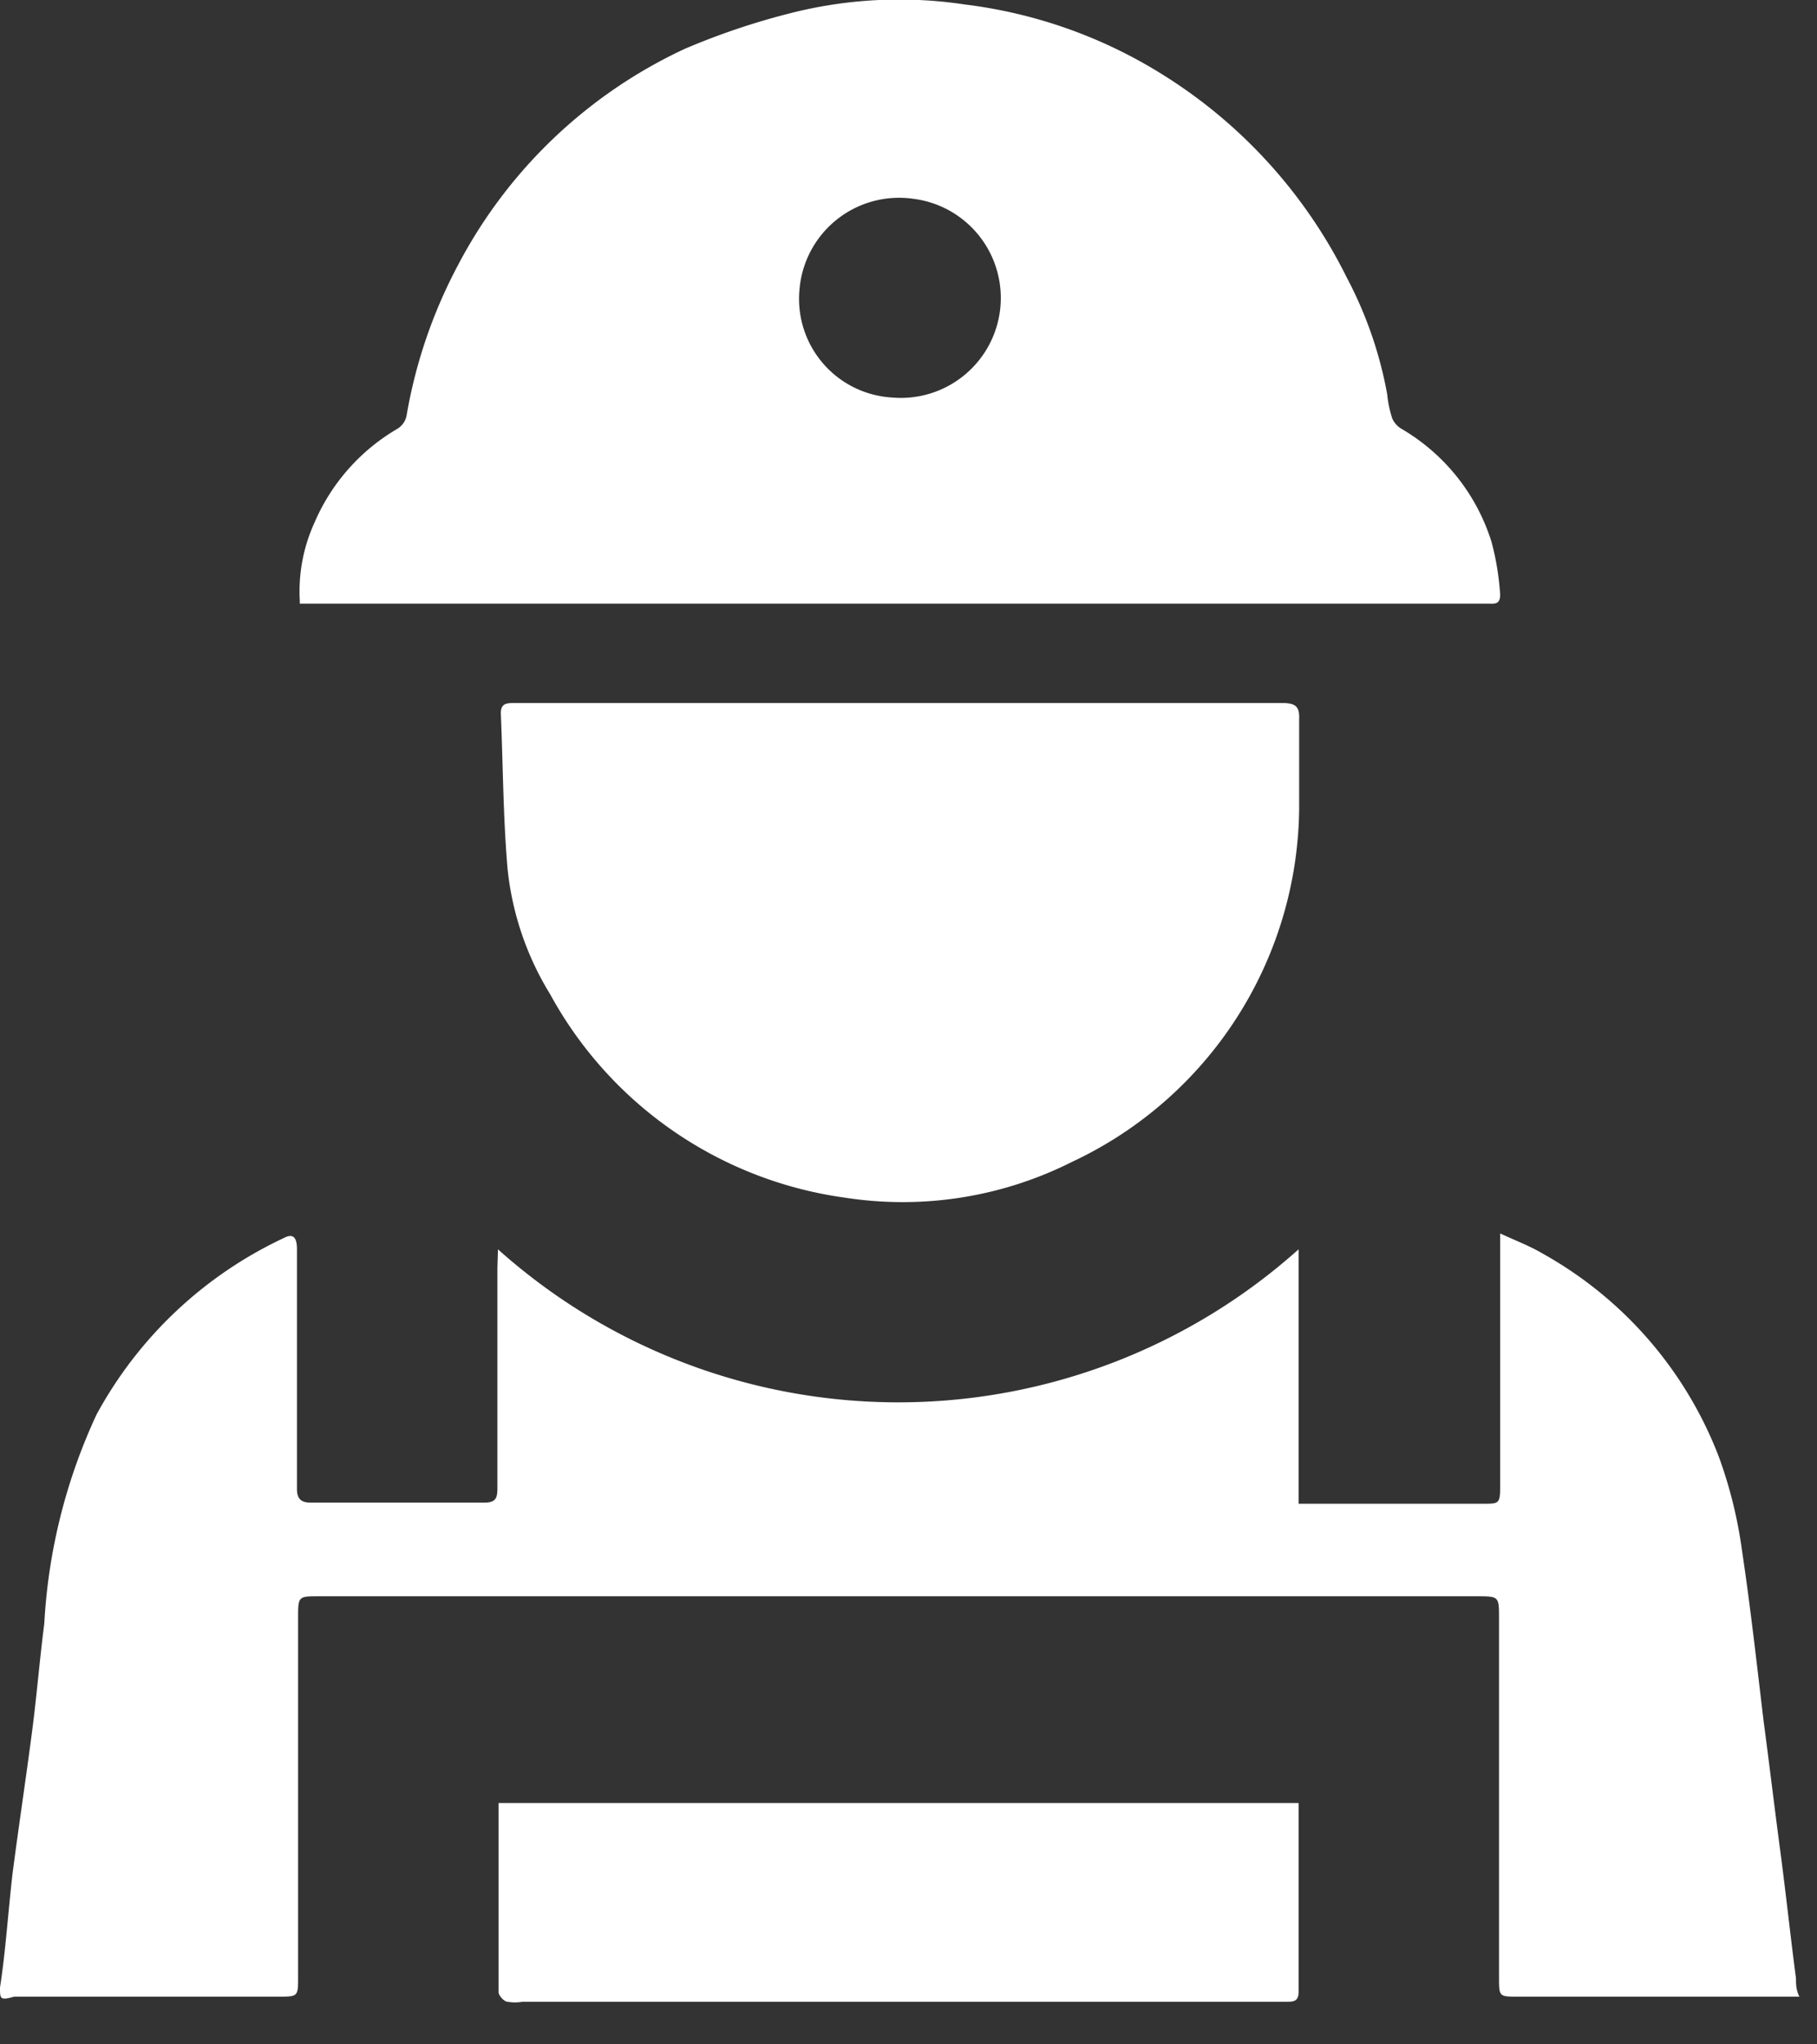 <?xml version="1.0" ?>
<svg xmlns="http://www.w3.org/2000/svg" width="32" height="36" viewBox="0 0 32 36">
  <rect x="0" y="0" width="32" height="36" fill="#333333" stroke="none"/>
  <path d="M8.77 22a10.57 10.57 0 0 0 14.1 0v4.48h3.25c0.28 0 0.3 0 0.3-0.31v-4.45c0.28 0.13 0.52 0.22 0.74 0.35 a6.94 6.94 0 0 1 3.11 3.58 7.9 7.9 0 0 1 0.41 1.66c0.15 1 0.26 2 0.38 3 0.1 0.75 0.19 1.51 0.29 2.26 0.1 0.75 0.18 1.51 0.28 2.27 0 0.1 0 0.2 0.06 0.32h-4.96c-0.33 0-0.33 0-0.33-0.34V28.5c0-0.39 0-0.39-0.39-0.39H5.61c-0.35 0-0.36 0-0.36 0.36 v6.34c0 0.35 0 0.35-0.35 0.35 H0.25C0 35.23 0 35.2 0 35c0.1-0.65 0.14 -1.3 0.22 -2 0.11-0.85 0.24 -1.7 0.35 -2.55 0.08 -0.62 0.13 -1.24 0.21 -1.86a10 10 0 0 1 0.92-3.68A7.25 7.25 0 0 1 5 21.8c0.17-0.09 0.23 0 0.23 0.2 v4.22c0 0.17 0.07 0.24 0.24 0.24h3.06c0.2 0 0.23-0.08 0.23 -0.25v-3.88l0.01-0.33zM5.28 10.58a2.91 2.91 0 0 1 0.26-1.38A3.52 3.52 0 0 1 7 7.55a0.35 0.35 0 0 0 0.16-0.23 8.78 8.78 0 0 1 0.9-2.64 8.61 8.61 0 0 1 4-3.82 12.58 12.58 0 0 1 1.83-0.62A7.76 7.76 0 0 1 17 0.08a8.51 8.51 0 0 1 3.47 1.23 8.83 8.83 0 0 1 3.25 3.58c0.34 0.643 0.58 1.334 0.71 2.05 0.014 0.146 0.044 0.29 0.09 0.43a0.4 0.4 0 0 0 0.16 0.18 3.52 3.52 0 0 1 1.59 2c0.08 0.301 0.13 0.61 0.15 0.92 0 0.18-0.1 0.16 -0.21 0.16 H5.28v-0.05zM15.71 7a1.76 1.76 0 0 0 0.37-3.5 1.76 1.76 0 0 0-2 1.6A1.74 1.74 0 0 0 15.71 7zM15.85 12.38h6.74c0.22 0 0.3 0.06 0.29 0.28 v1.58a6.94 6.94 0 0 1-4 6.22 6.63 6.63 0 0 1-4 0.63 7 7 0 0 1-5.19-3.58 5.24 5.24 0 0 1-0.75-2.2c-0.08-0.91-0.08-1.83-0.12-2.75 0-0.18 0.11 -0.18 0.24 -0.18h6.86-0.07z" fill="#FFF"/>
  <path d="M22.87 31.75v3.33c0 0.17-0.1 0.17 -0.22 0.17 H9.2a0.75 0.75 0 0 1-0.26 0c-0.06 0-0.16-0.11-0.16-0.17v-3.33h14.09z" fill="#FFF"/>
</svg>
